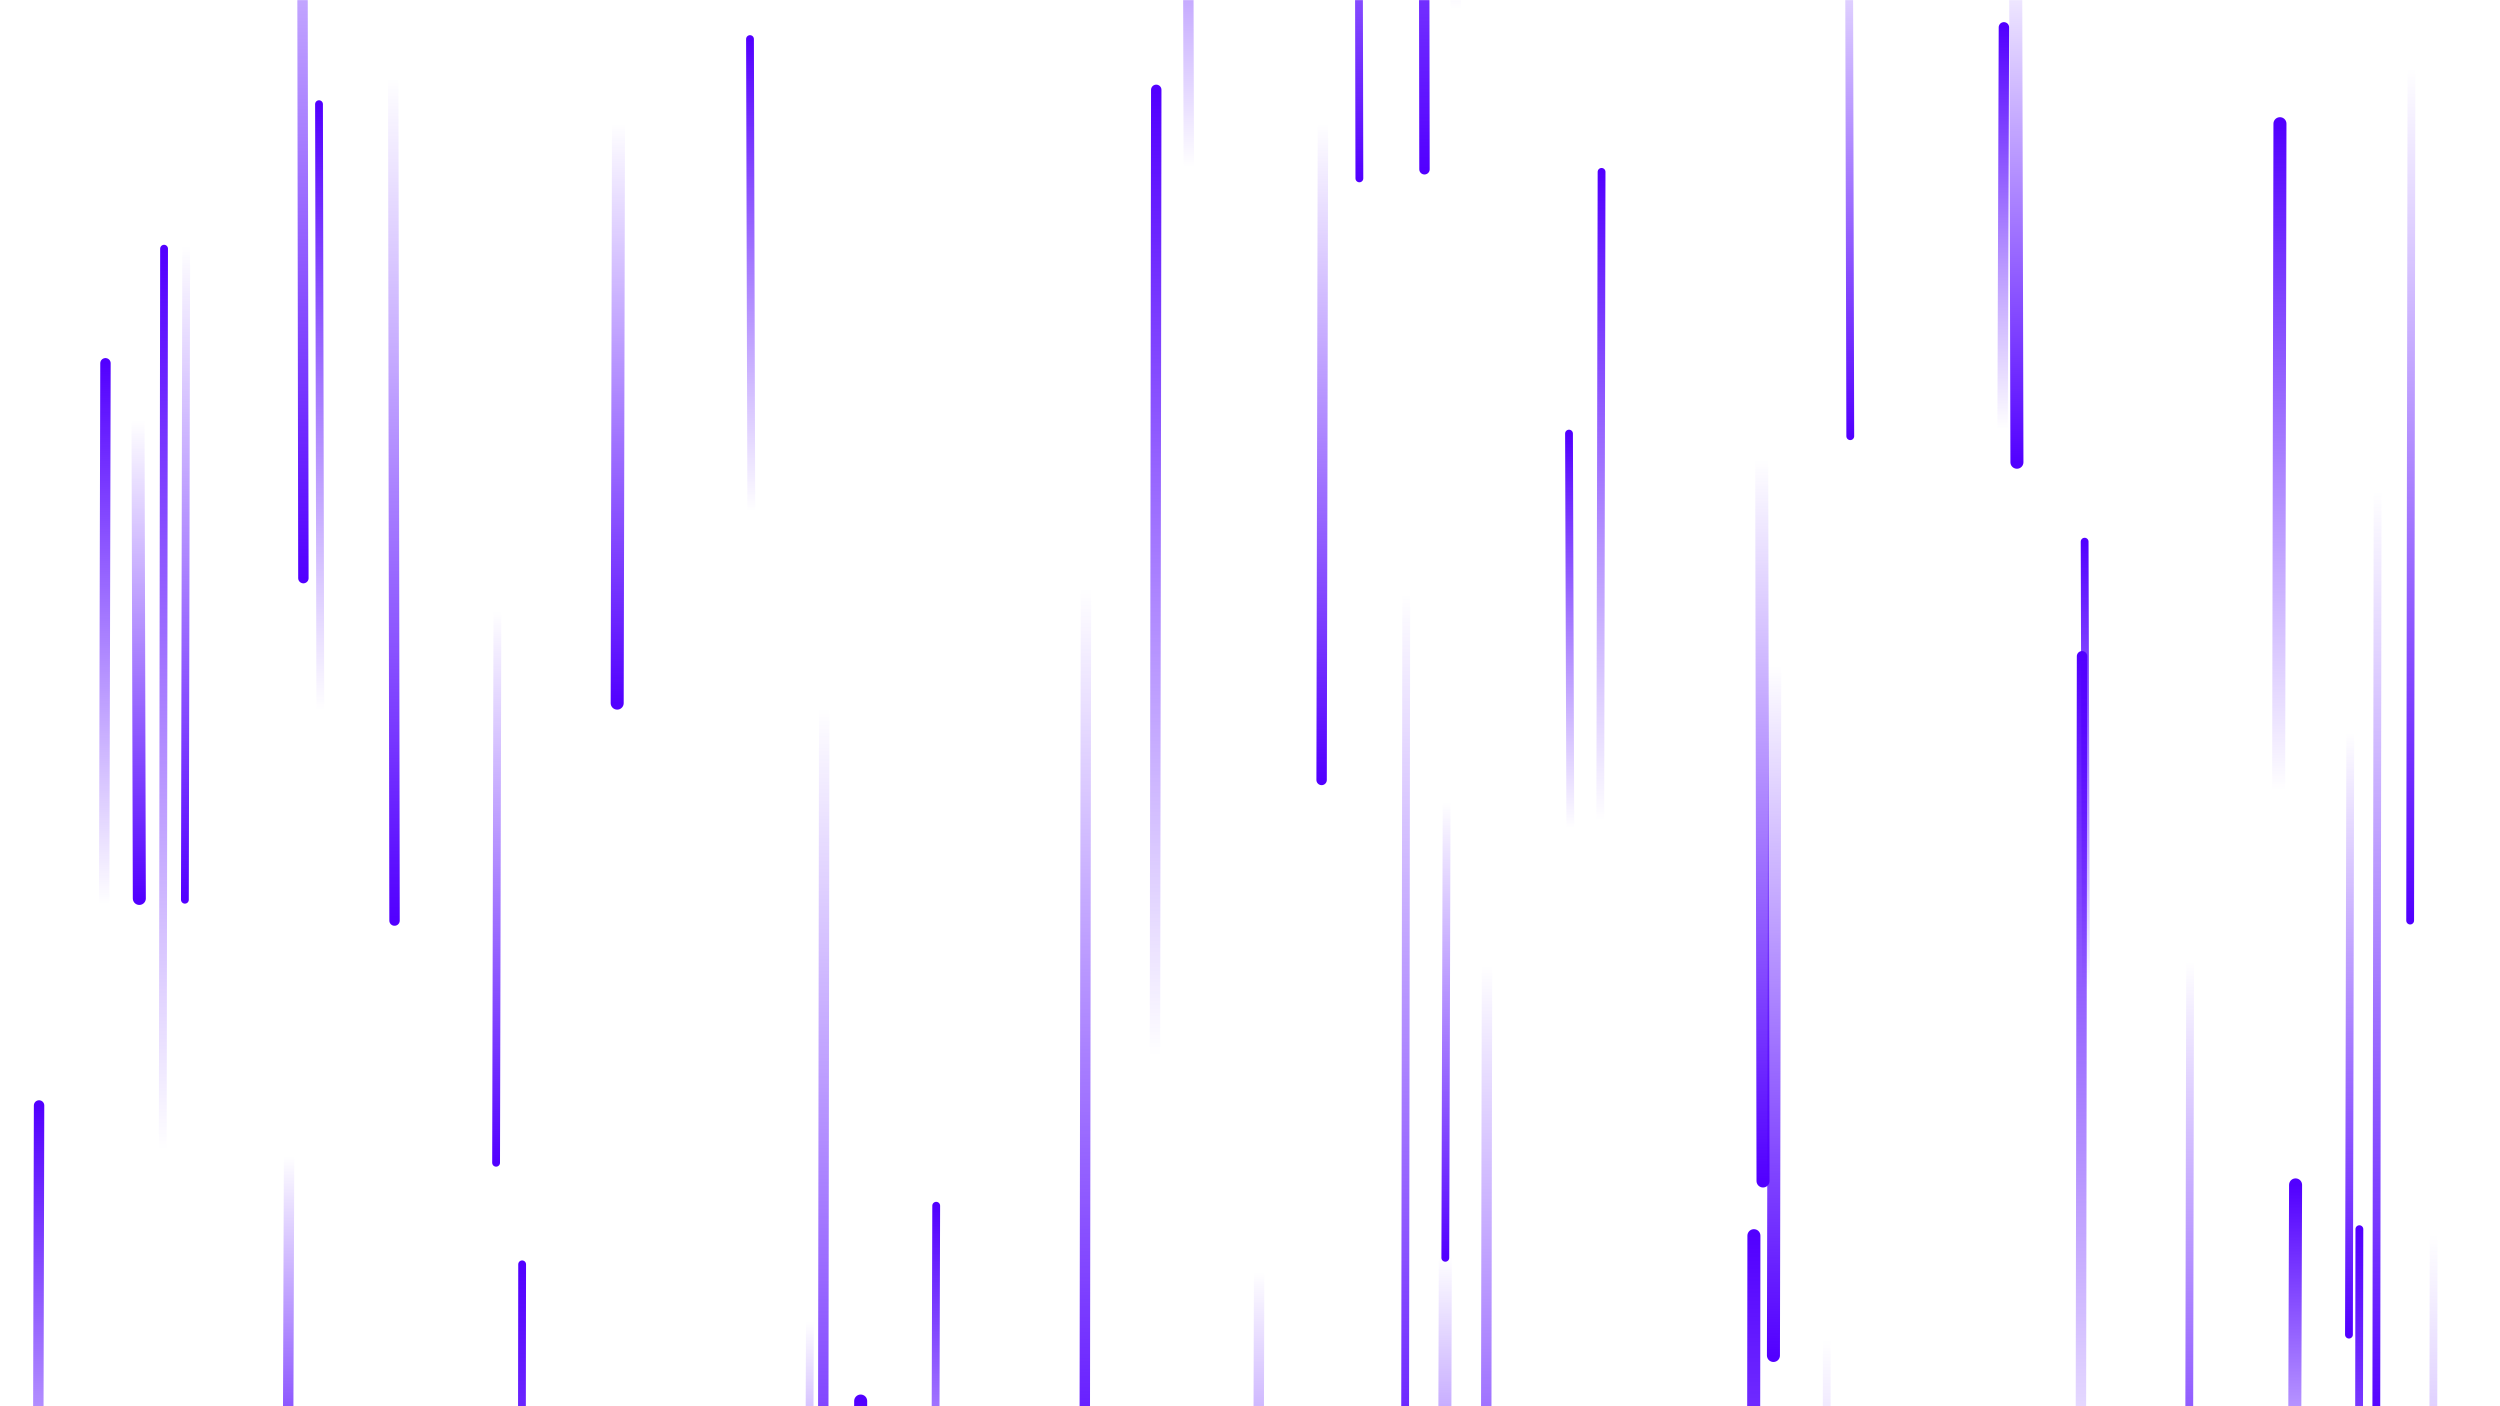 <svg xmlns="http://www.w3.org/2000/svg" version="1.1" xmlns:xlink="http://www.w3.org/1999/xlink" xmlns:svgjs="http://svgjs.com/svgjs" width="1920" height="1080" preserveAspectRatio="none" viewBox="0 0 1920 1080"><g mask="url(&quot;#SvgjsMask1117&quot;)" fill="none"><path d="M1230 132L1229 630" stroke-width="6" stroke="url(#SvgjsLinearGradient1118)" stroke-linecap="round" class="Up"></path><path d="M1763 910L1762 1205" stroke-width="10" stroke="url(#SvgjsLinearGradient1118)" stroke-linecap="round" class="Up"></path><path d="M967 977L966 1349" stroke-width="8" stroke="url(#SvgjsLinearGradient1119)" stroke-linecap="round" class="Down"></path><path d="M1363 512L1362 1041" stroke-width="10" stroke="url(#SvgjsLinearGradient1119)" stroke-linecap="round" class="Down"></path><path d="M126 191L125 885" stroke-width="6" stroke="url(#SvgjsLinearGradient1118)" stroke-linecap="round" class="Up"></path><path d="M1599 504L1598 1183" stroke-width="8" stroke="url(#SvgjsLinearGradient1118)" stroke-linecap="round" class="Up"></path><path d="M622 1015L621 1300" stroke-width="6" stroke="url(#SvgjsLinearGradient1119)" stroke-linecap="round" class="Down"></path><path d="M633 542L632 1287" stroke-width="8" stroke="url(#SvgjsLinearGradient1119)" stroke-linecap="round" class="Down"></path><path d="M913 128L912 -258" stroke-width="8" stroke="url(#SvgjsLinearGradient1118)" stroke-linecap="round" class="Up"></path><path d="M303 707L302 58" stroke-width="8" stroke="url(#SvgjsLinearGradient1119)" stroke-linecap="round" class="Down"></path><path d="M888 69L887 813" stroke-width="8" stroke="url(#SvgjsLinearGradient1118)" stroke-linecap="round" class="Up"></path><path d="M1110 965L1109 1325" stroke-width="10" stroke="url(#SvgjsLinearGradient1119)" stroke-linecap="round" class="Down"></path><path d="M246 545L245 80" stroke-width="6" stroke="url(#SvgjsLinearGradient1118)" stroke-linecap="round" class="Up"></path><path d="M1094 130L1093 -570" stroke-width="8" stroke="url(#SvgjsLinearGradient1119)" stroke-linecap="round" class="Down"></path><path d="M1016 94L1015 599" stroke-width="8" stroke="url(#SvgjsLinearGradient1119)" stroke-linecap="round" class="Down"></path><path d="M1403 1029L1402 1657" stroke-width="6" stroke="url(#SvgjsLinearGradient1119)" stroke-linecap="round" class="Down"></path><path d="M1682 739L1681 1272" stroke-width="6" stroke="url(#SvgjsLinearGradient1119)" stroke-linecap="round" class="Down"></path><path d="M107 690L106 323" stroke-width="10" stroke="url(#SvgjsLinearGradient1119)" stroke-linecap="round" class="Down"></path><path d="M1118 7L1117 -396" stroke-width="8" stroke="url(#SvgjsLinearGradient1118)" stroke-linecap="round" class="Up"></path><path d="M1826 378L1825 1095" stroke-width="6" stroke="url(#SvgjsLinearGradient1119)" stroke-linecap="round" class="Down"></path><path d="M1812 944L1811 1573" stroke-width="6" stroke="url(#SvgjsLinearGradient1118)" stroke-linecap="round" class="Up"></path><path d="M1080 454L1079 1199" stroke-width="6" stroke="url(#SvgjsLinearGradient1119)" stroke-linecap="round" class="Down"></path><path d="M81 279L80 694" stroke-width="8" stroke="url(#SvgjsLinearGradient1118)" stroke-linecap="round" class="Up"></path><path d="M1206 636L1205 333" stroke-width="6" stroke="url(#SvgjsLinearGradient1118)" stroke-linecap="round" class="Up"></path><path d="M1751 95L1750 606" stroke-width="10" stroke="url(#SvgjsLinearGradient1118)" stroke-linecap="round" class="Up"></path><path d="M222 888L221 1181" stroke-width="8" stroke="url(#SvgjsLinearGradient1119)" stroke-linecap="round" class="Down"></path><path d="M1044 137L1043 -325" stroke-width="6" stroke="url(#SvgjsLinearGradient1119)" stroke-linecap="round" class="Down"></path><path d="M382 469L381 893" stroke-width="6" stroke="url(#SvgjsLinearGradient1119)" stroke-linecap="round" class="Down"></path><path d="M1549 355L1548 -39" stroke-width="10" stroke="url(#SvgjsLinearGradient1119)" stroke-linecap="round" class="Down"></path><path d="M401 971L400 1719" stroke-width="6" stroke="url(#SvgjsLinearGradient1118)" stroke-linecap="round" class="Up"></path><path d="M834 452L833 1171" stroke-width="8" stroke="url(#SvgjsLinearGradient1119)" stroke-linecap="round" class="Down"></path><path d="M719 926L718 1268" stroke-width="6" stroke="url(#SvgjsLinearGradient1118)" stroke-linecap="round" class="Up"></path><path d="M1142 742L1141 1353" stroke-width="8" stroke="url(#SvgjsLinearGradient1119)" stroke-linecap="round" class="Down"></path><path d="M143 190L142 691" stroke-width="6" stroke="url(#SvgjsLinearGradient1119)" stroke-linecap="round" class="Down"></path><path d="M1347 949L1346 1730" stroke-width="10" stroke="url(#SvgjsLinearGradient1118)" stroke-linecap="round" class="Up"></path><path d="M233 444L232 -243" stroke-width="8" stroke="url(#SvgjsLinearGradient1119)" stroke-linecap="round" class="Down"></path><path d="M577 393L576 30" stroke-width="6" stroke="url(#SvgjsLinearGradient1118)" stroke-linecap="round" class="Up"></path><path d="M1602 760L1601 416" stroke-width="6" stroke="url(#SvgjsLinearGradient1118)" stroke-linecap="round" class="Up"></path><path d="M1539 21L1538 329" stroke-width="8" stroke="url(#SvgjsLinearGradient1118)" stroke-linecap="round" class="Up"></path><path d="M1354 907L1353 352" stroke-width="10" stroke="url(#SvgjsLinearGradient1119)" stroke-linecap="round" class="Down"></path><path d="M1869 948L1868 1677" stroke-width="6" stroke="url(#SvgjsLinearGradient1119)" stroke-linecap="round" class="Down"></path><path d="M1111 616L1110 966" stroke-width="6" stroke="url(#SvgjsLinearGradient1119)" stroke-linecap="round" class="Down"></path><path d="M661 1076L660 1372" stroke-width="10" stroke="url(#SvgjsLinearGradient1118)" stroke-linecap="round" class="Up"></path><path d="M1805 562L1804 1025" stroke-width="6" stroke="url(#SvgjsLinearGradient1119)" stroke-linecap="round" class="Down"></path><path d="M475 95L474 540" stroke-width="10" stroke="url(#SvgjsLinearGradient1119)" stroke-linecap="round" class="Down"></path><path d="M1852 52L1851 707" stroke-width="6" stroke="url(#SvgjsLinearGradient1119)" stroke-linecap="round" class="Down"></path><path d="M30 849L29 1265" stroke-width="8" stroke="url(#SvgjsLinearGradient1118)" stroke-linecap="round" class="Up"></path><path d="M1421 335L1420 -77" stroke-width="6" stroke="url(#SvgjsLinearGradient1119)" stroke-linecap="round" class="Down"></path></g><defs><mask id="SvgjsMask1117"><rect width="1920" height="1080" fill="#ffffff"></rect></mask><linearGradient x1="0%" y1="100%" x2="0%" y2="0%" id="SvgjsLinearGradient1118"><stop stop-color="rgba(82, 0, 255, 0)" offset="0"></stop><stop stop-color="rgba(82, 0, 255, 1)" offset="1"></stop></linearGradient><linearGradient x1="0%" y1="0%" x2="0%" y2="100%" id="SvgjsLinearGradient1119"><stop stop-color="rgba(82, 0, 255, 0)" offset="0"></stop><stop stop-color="rgba(82, 0, 255, 1)" offset="1"></stop></linearGradient></defs></svg>